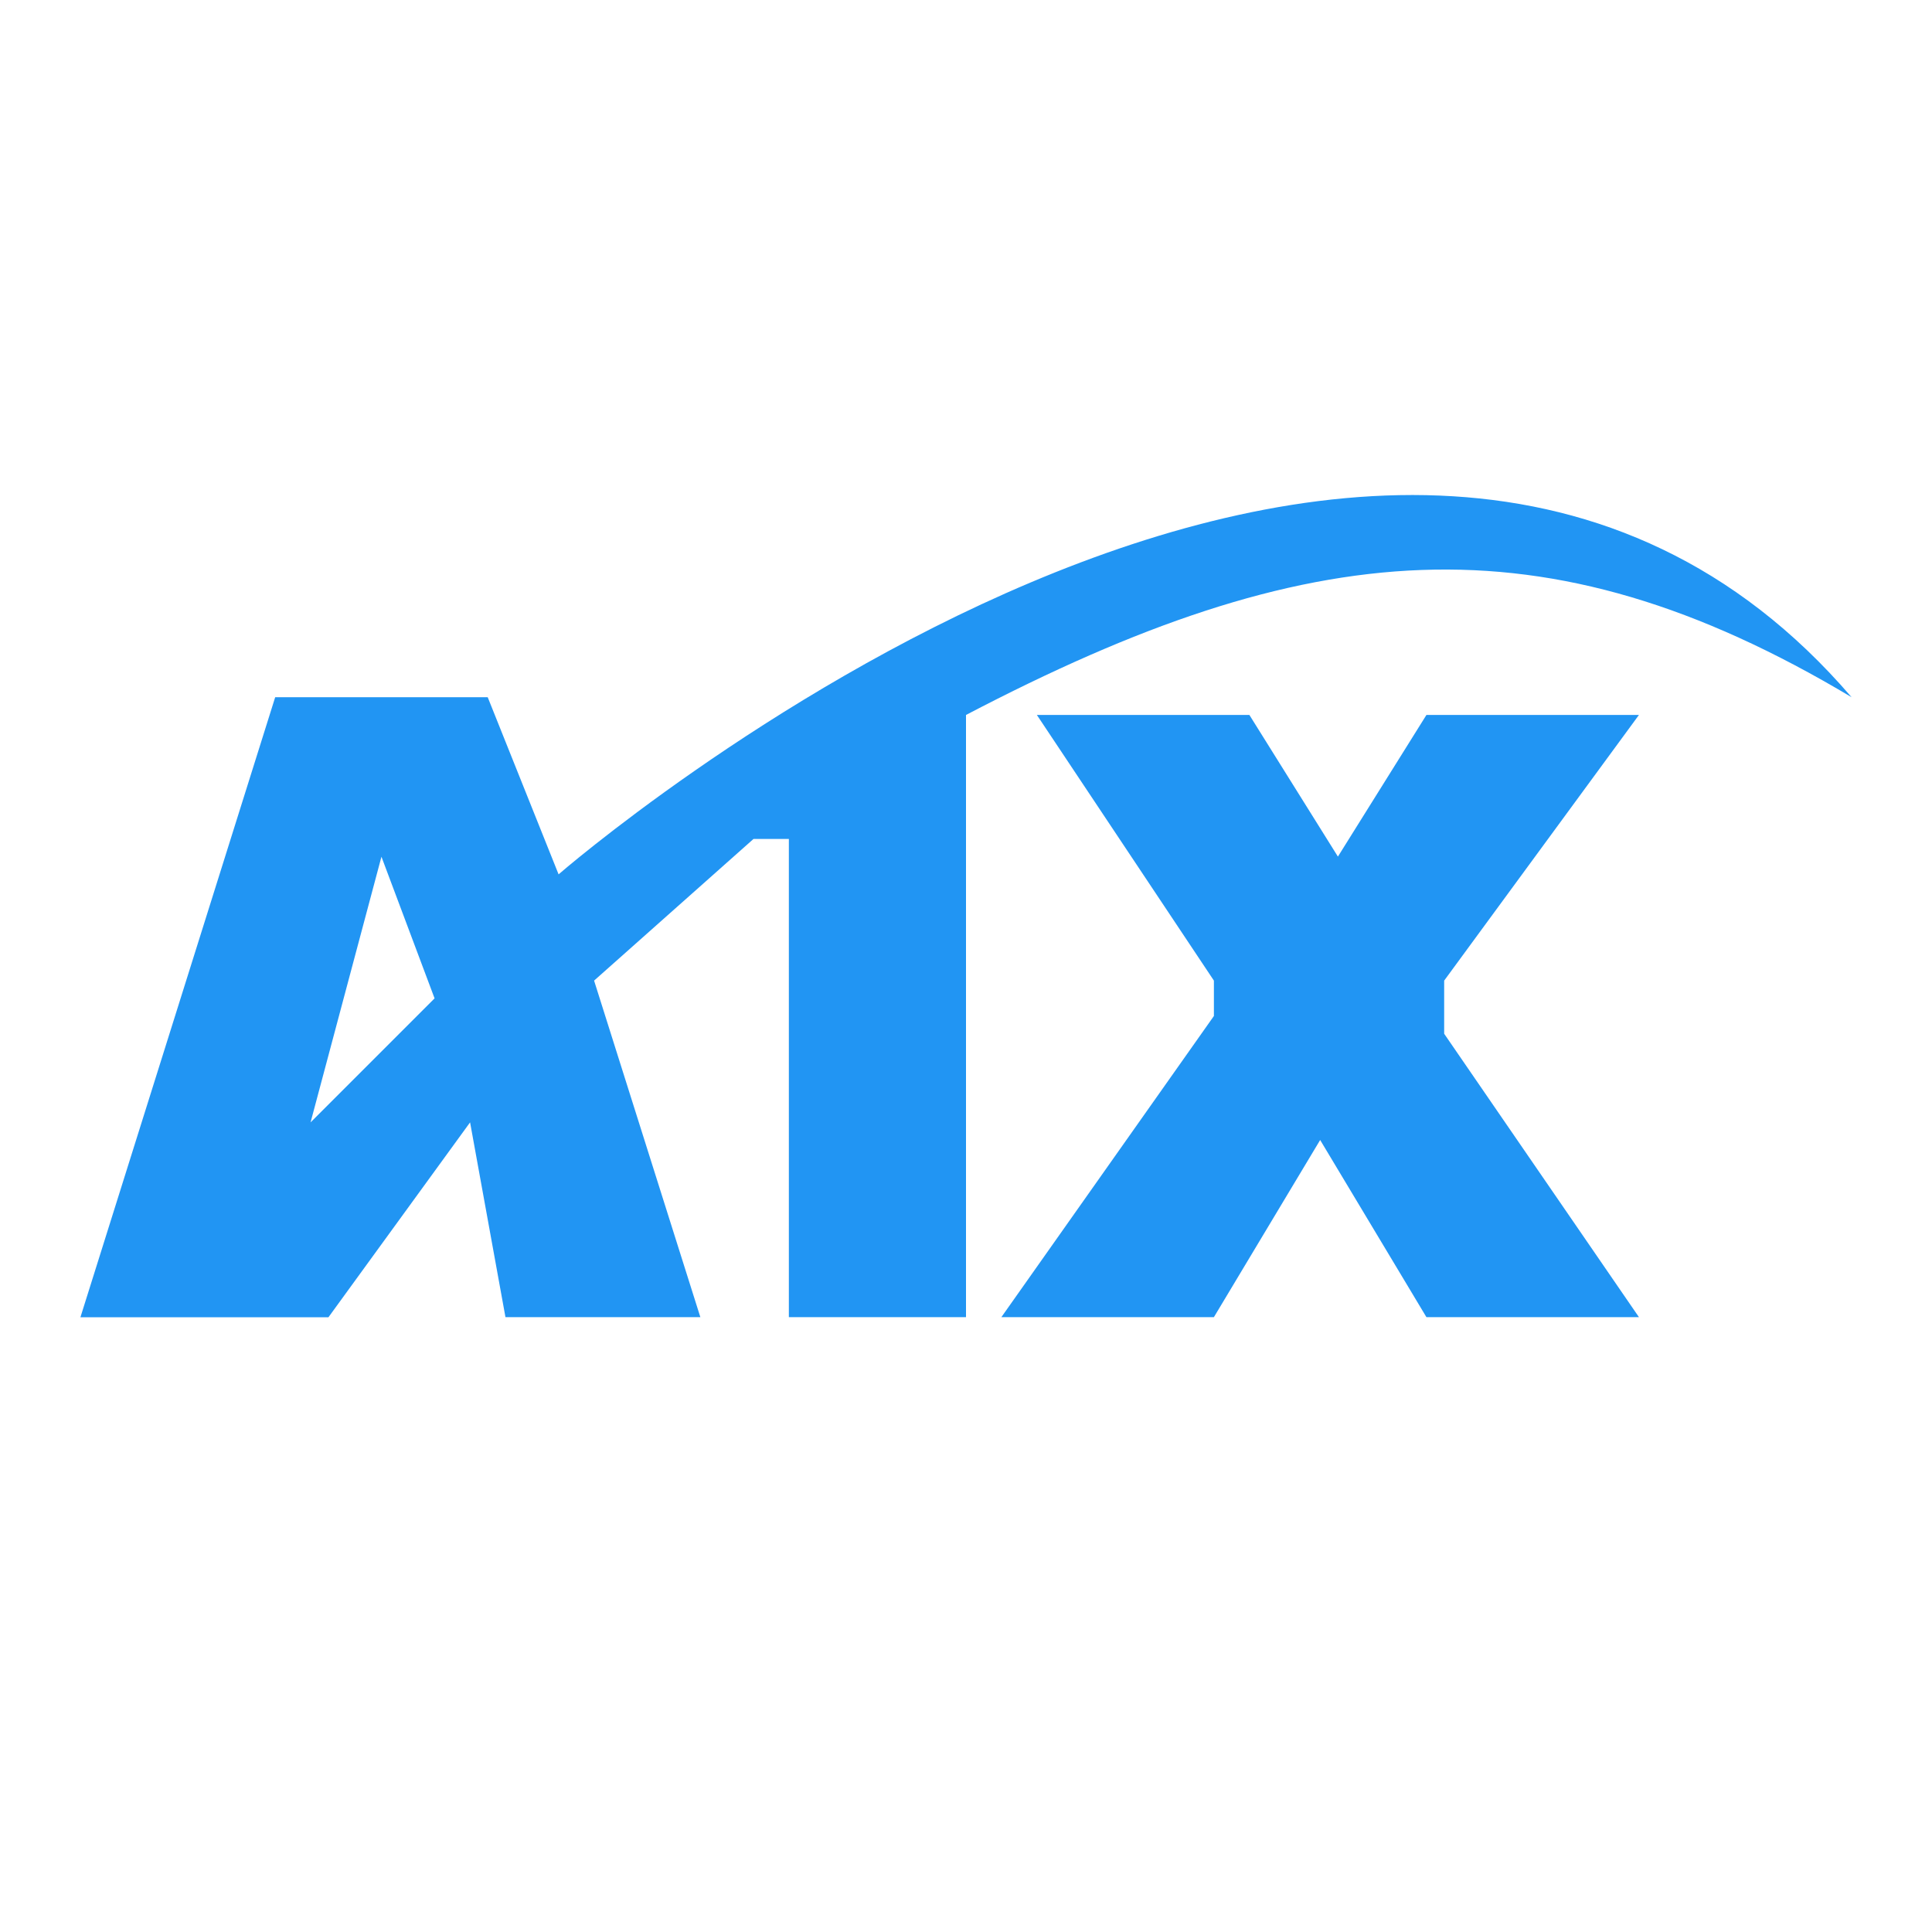 <?xml version="1.0" standalone="no"?><!DOCTYPE svg PUBLIC "-//W3C//DTD SVG 1.1//EN" "http://www.w3.org/Graphics/SVG/1.1/DTD/svg11.dtd"><svg t="1525227822894" class="icon" style="" viewBox="0 0 1024 1024" version="1.1" xmlns="http://www.w3.org/2000/svg" p-id="8204" xmlns:xlink="http://www.w3.org/1999/xlink" width="16" height="16"><defs><style type="text/css">
        	path {
        		fill: rgb(33, 149, 243);
        	}
        </style></defs><path d="M145.856 369.536l112.64 0 37.568 93.888c0 0 438.4-381.12 685.312-93.888C818.048 271.936 693.184 284.16 512 378.944l0 319.168L418.112 698.112l0-253.44L399.36 444.672 314.88 519.744l56.32 178.368L267.904 698.112 249.152 594.88l-75.072 103.296L42.624 698.176 145.856 369.536 145.856 369.536zM202.176 454.08l-37.568 140.8 65.728-65.728L202.176 454.08 202.176 454.08zM549.568 378.944l112.64 0 46.912 75.072 46.912-75.072 112.64 0-103.232 140.8 0 28.16 103.232 150.208-112.64 0-56.32-93.888-56.32 93.888-112.64 0 112.64-159.616L643.392 519.744 549.568 378.944 549.568 378.944zM549.568 378.944" p-id="8205"></path></svg>